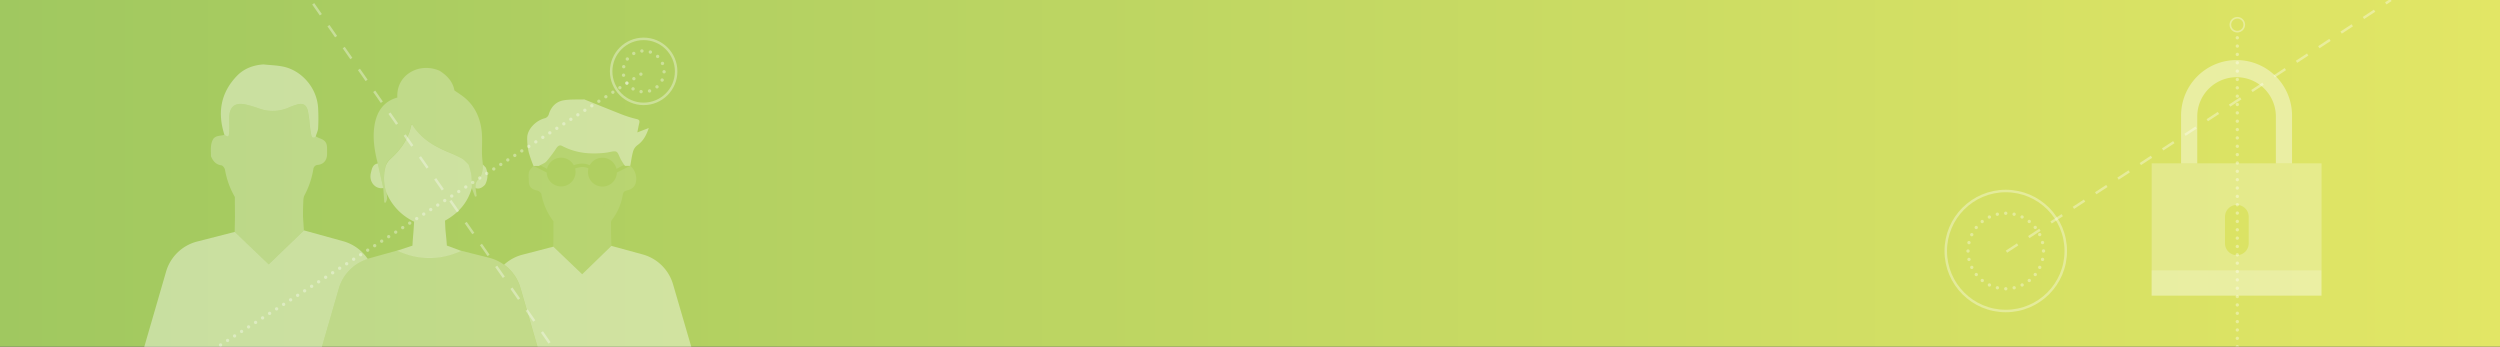 <svg xmlns="http://www.w3.org/2000/svg" xmlns:xlink="http://www.w3.org/1999/xlink" id="Layer_1" data-name="Layer 1" viewBox="0 0 1500 208">
    <rect x="0" y="0" width="1500" height="208" fill="#333333" stroke="none"/>
    <defs>
        <style>
            .cls-1{fill:url(#linear-gradient);}.cls-11,.cls-2,.cls-5,.cls-6,.cls-8{opacity:0.35;}.cls-11,.cls-12,.cls-3,.cls-4,.cls-5,.cls-6,.cls-7,.cls-8{fill:none;stroke:#fff;stroke-miterlimit:10;}.cls-11,.cls-12,.cls-3,.cls-4,.cls-7{stroke-linecap:round;stroke-width:2px;}.cls-4{stroke-dasharray:0 5.01;}.cls-5,.cls-6{stroke-width:1.5px;}.cls-5{stroke-dasharray:8 8;}.cls-7{stroke-dasharray:0 5.08;}.cls-10,.cls-14,.cls-9{fill:#fff;}.cls-9{opacity:0.4;}.cls-10,.cls-13{opacity:0.25;}.cls-11{stroke-dasharray:0 5;}.cls-12{stroke-dasharray:0 5.14;}
        </style>
        <linearGradient id="linear-gradient" x2="1500" y1="104" y2="104" gradientUnits="userSpaceOnUse">
            <stop offset="0" stop-color="#a0c860"/>
            <stop offset="1" stop-color="#e2e665"/>
        </linearGradient>
    </defs>
    <title>
        website-headers-v02
    </title>
    <rect width="1500" height="208" class="cls-1"/>
    <g class="cls-2">
        <line x1="1342.39" x2="1342.39" y1="208" y2="208" class="cls-3"/>
        <line x1="1342.39" x2="1342.39" y1="202.99" y2="25.17" class="cls-4"/>
        <line x1="1342.39" x2="1342.39" y1="22.66" y2="22.66" class="cls-3"/>
    </g>
    <line x1="1203.88" x2="1434.56" y1="151.01" class="cls-5"/>
    <circle cx="1203.46" cy="150.6" r="36" class="cls-6"/>
    <g class="cls-2">
        <circle cx="1203.46" cy="150.6" r="22.65" class="cls-7"/>
    </g>
    <circle cx="1342.39" cy="14.83" r="4.17" class="cls-8"/>
    <path d="M1375.22,98h-9.7V69.9a23.58,23.58,0,1,0-47.16,0V98h-9.71V69.9a33.29,33.29,0,1,1,66.57,0Z" class="cls-9"/>
    <path d="M1313.51,98H1291v64.14h101.94V98Zm35.71,48a7.11,7.11,0,0,1-14.22,0V130.06a7.11,7.11,0,0,1,14.22,0Z" class="cls-10"/>
    <rect width="101.94" height="15.26" x="1290.97" y="162.13" class="cls-9"/>
    <line x1="132.34" x2="385.01" y1="206.98" y2="44.19" class="cls-11"/>
    <line x1="329.73" x2="186.34" y1="205.74" class="cls-5"/>
    <circle cx="386.19" cy="42.82" r="19.5" class="cls-6"/>
    <g class="cls-2">
        <path d="M398.45,43.06a12.27,12.27,0,1,1-12-12.51A12.27,12.27,0,0,1,398.45,43.06Z" class="cls-12"/>
    </g>
    <path d="M320.13,99.59a71.68,71.68,0,0,1-2.9-8.26,35.68,35.68,0,0,1-.9-8.91c.15-4.74,4.85-9.83,10.19-11.37a3.56,3.56,0,0,0,2.83-2.68c1.38-4.4,4.43-7.5,9-8.21,4-.64,8.16-.38,12.24-.51,7.49,3,14.95,6.05,22.47,9a66.09,66.09,0,0,0,8.81,2.75c1.69.39,2.06,1,1.66,2.59s-.65,3.06-1.14,5.46l6.88-2.65c-1.38,4.09-3.14,7.71-6.79,10.29a7.18,7.18,0,0,0-2.58,3.62c-.83,2.87-1.2,5.88-1.75,8.83h-.86l-2.29,0a37.24,37.24,0,0,1-2.5-3.81c-2.51-5.08-1.43-5.65-8.09-4.2-9.37,1.23-18.47.63-27-3.88-1.62-.86-2.63-.07-3.56,1.25A79.4,79.4,0,0,1,328,96.71c-1.18,1.3-3.09,1.93-4.68,2.86h-1.89Z" class="cls-9"/>
    <path d="M289.7,98.66c-.18-2.13-.46-4.26-.51-6.39-.09-4.51.31-9-.18-13.51-.83-7.61-3.71-14.46-9.63-19.64-2.07-1.82-4.47-3.26-6.72-4.88-1-5.42-4.47-8.94-8.87-11.77a19.84,19.84,0,0,0-12.52-1.2c-7,1.77-13.36,7.6-12.87,17.25-8,2.23-12,8-13.51,15.62-1.55,8.07-.26,16.06,1.75,23.94q1.65,7.38,3.32,14.76l.6,8.65.8.13a8.3,8.3,0,0,0,.92-2.41,18.93,18.93,0,0,0-.38-3.5l0,0c-.16-.49-.32-1-.49-1.47a27,27,0,0,1,0-14.77,8.41,8.41,0,0,1,2.33-3.71c6.41-5.74,11.42-12.3,13-21.06.29.09.59.09.68.23,5.11,8.09,12.87,12.68,21.42,16.25A82.09,82.09,0,0,1,277.09,95c1.52.85,2.69,2.34,4,3.54a44,44,0,0,1,1.72,6.25,77.05,77.05,0,0,1,.25,8L285,118l1-.28c-.21-1.62-.43-3.23-.65-4.84a5.58,5.58,0,0,1,1.61-5.33C289.37,105.18,289.58,101.87,289.7,98.66Z" class="cls-10"/>
    <path d="M226.64,98.08q1.65,7.38,3.32,14.76c-4.87.85-8.79-3.85-7.42-9.14C223.14,101.4,223.45,98.61,226.64,98.08Z" class="cls-9"/>
    <path d="M291,110.89c-1.56,1.53-3.23,2.76-5.61,2a5.56,5.56,0,0,1,1.61-5.32c2.39-2.36,2.6-5.67,2.72-8.88l1.76,1.86A11.46,11.46,0,0,1,291,110.89Z" class="cls-9"/>
    <path d="M178,62.78a41.23,41.23,0,0,0-4,1.43,24,24,0,0,1-18.71.83,72.19,72.19,0,0,0-7.73-2.31c-6.63-1.46-10,1.31-10,8.16,0,3,.19,6-.06,9-.2,2.35-.82,2.46-2.84,1-4.24-13.15-2.32-25.07,7.37-35.24,4.27-4.49,9.81-6.56,16-7,4.09.45,8.26.51,12.25,1.4,10.61,2.38,20,12.51,20.6,25a111.53,111.53,0,0,1,0,11.85c-.09,1.67-1,3.3-1.46,5-1.49,1.13-2.39.49-2.7-1.08-.41-2.08-.64-4.2-.93-6.3a64.64,64.64,0,0,0-1.16-8.39C183.66,62.6,181.56,61.74,178,62.78Z" class="cls-9"/>
    <path d="M196.24,89c0-3.3-1.2-4.88-4.33-6-.87-.31-1.69-.78-2.53-1.17-1.49,1.13-2.39.49-2.7-1.08-.41-2.08-.64-4.2-.93-6.3a64.64,64.64,0,0,0-1.16-8.39c-.93-3.45-3-4.31-6.57-3.27a41.23,41.23,0,0,0-4,1.43,24,24,0,0,1-18.71.83,72.19,72.19,0,0,0-7.73-2.31c-6.63-1.46-10,1.31-10,8.16,0,3,.19,6-.06,9-.2,2.35-.82,2.46-2.84,1-2.26.72-5,.23-6.7,2.43-1.93,3.27-1.41,6.88-1.39,10.41,1.19,2.87,2.9,5,6.29,5.47.85.13,2,1.69,2.13,2.73a49.5,49.5,0,0,0,5.9,16.25c0,3.91.05,7.83.07,11.74l-.18,9.2,20.39,19.48,21.15-20.39L181.8,130l-2.5,1.69,2.5-1.69c0-2.54,0-5.08.13-7.61.09-1.73,0-3.68.73-5.13A51.13,51.13,0,0,0,188,101.58a2.86,2.86,0,0,1,2.83-2.65c3.34-.4,5.28-2.76,5.41-6.15C196.26,91.51,196.25,90.24,196.24,89Z" class="cls-10"/>
    <g class="cls-13">
        <path d="M328.21,101.3a8.67,8.67,0,0,1,16.06-2.15c2.15-.93,6.26-1.62,9.56,0a8.68,8.68,0,0,1,16.06,2.16l4.63-2.41a24.43,24.43,0,0,1-2-3.14c-2.51-5.08-1.43-5.65-8.09-4.2,0,.86,0,1.71,0,2.56h0l0-2.56c-9.37,1.23-18.47.63-27-3.88-1.62-.86-2.63-.07-3.56,1.25A79.4,79.4,0,0,1,328,96.71a13.78,13.78,0,0,1-3.91,2.44Z" class="cls-9"/>
        <path d="M378.13,99.51l-8,4a8.67,8.67,0,1,1-17.05-2.45c-3-1.61-6.65-.49-8,.06a8.66,8.66,0,1,1-17.06,2.4l-7.86-4-1.55,1.66c-2.1,2.18-1.3,4.92-1.32,7.45,0,3.47,1.63,5,5,5.68a3.78,3.78,0,0,1,2.54,2.17,38.32,38.32,0,0,0,7.25,16.31c.48.46,1,.9,1.44,1.34-.48-.44-1-.88-1.44-1.34l0,7.66c0,2.51-.07,5-.11,7.52l17.37,16.52,17.51-17q-.1-3.37-.2-6.75l-.05-7.48a3.84,3.84,0,0,1,.39-1.11,33.62,33.62,0,0,0,6.73-15.52c.27-1.61,1.36-2.16,3-2.53a6.62,6.62,0,0,0,3.8-2.37C382.94,108.19,381.64,102.14,378.13,99.51Zm-16.66,26a30.77,30.77,0,0,0,2.81-9.83h0A30.77,30.77,0,0,1,361.47,125.54Z" class="cls-9"/>
    </g>
    <path d="M268.11,147.33c-.2-3.47-.57-6.27-.86-9.74h0c-.09-1.73-.17-3.46-.25-5.2h0c7.95-4.39,13.61-10.67,16.08-19.57a77.05,77.05,0,0,0-.25-8,42.71,42.71,0,0,0-1.73-6.25c-1.32-1.2-2.49-2.69-4-3.54a82.09,82.09,0,0,0-8.19-3.77c-8.55-3.57-16.31-8.16-21.42-16.25-.09-.14-.39-.14-.68-.23-1.61,8.68-6.54,15.21-12.87,20.91a10.06,10.06,0,0,0-2.5,3.86,27,27,0,0,0,0,14.77c.17.49.33,1,.49,1.47l0,0A33.42,33.42,0,0,0,248.47,133h0l-.33,5.18c-.23,3.07-.54,6.13-.66,9.2l-9.32,3.07,4.2,1.58a43.57,43.57,0,0,0,30.84-.09l3.59-1.38Zm-19-14.47c.33-.19.65-.45,1-.64-.33.19-.65.45-1,.64l-.36,0Z" class="cls-9"/>
    <path d="M231.43,114.27c.17.49.33,1,.49,1.47C231.76,115.25,231.6,114.76,231.43,114.27Z" class="cls-14"/>
    <path d="M312.21,172.78a26.17,26.17,0,0,0-18.24-18l-17.18-4.31-3.59,1.38a43.57,43.57,0,0,1-30.84.09l-4.2-1.58-16.28,4.54A26.18,26.18,0,0,0,203.32,173l-10.8,37.26H323.08Z" class="cls-10"/>
    <path d="M403.85,170.66a26.19,26.19,0,0,0-18.24-18l-18.77-5.13-17.51,17L332,148l-18.44,4.79a26.15,26.15,0,0,0-11.1,6,26.18,26.18,0,0,1,9.79,13.9l10.25,35.36h92.26Z" class="cls-9"/>
    <path d="M203.32,173a26.18,26.18,0,0,1,17.29-17.67,26.19,26.19,0,0,0-14.72-10.6l-23.52-6.5-21.15,20.39-20.39-19.48-22.55,5.78A26.18,26.18,0,0,0,99.64,163l-13.1,45.16H193.13Z" class="cls-9"/>
</svg>
